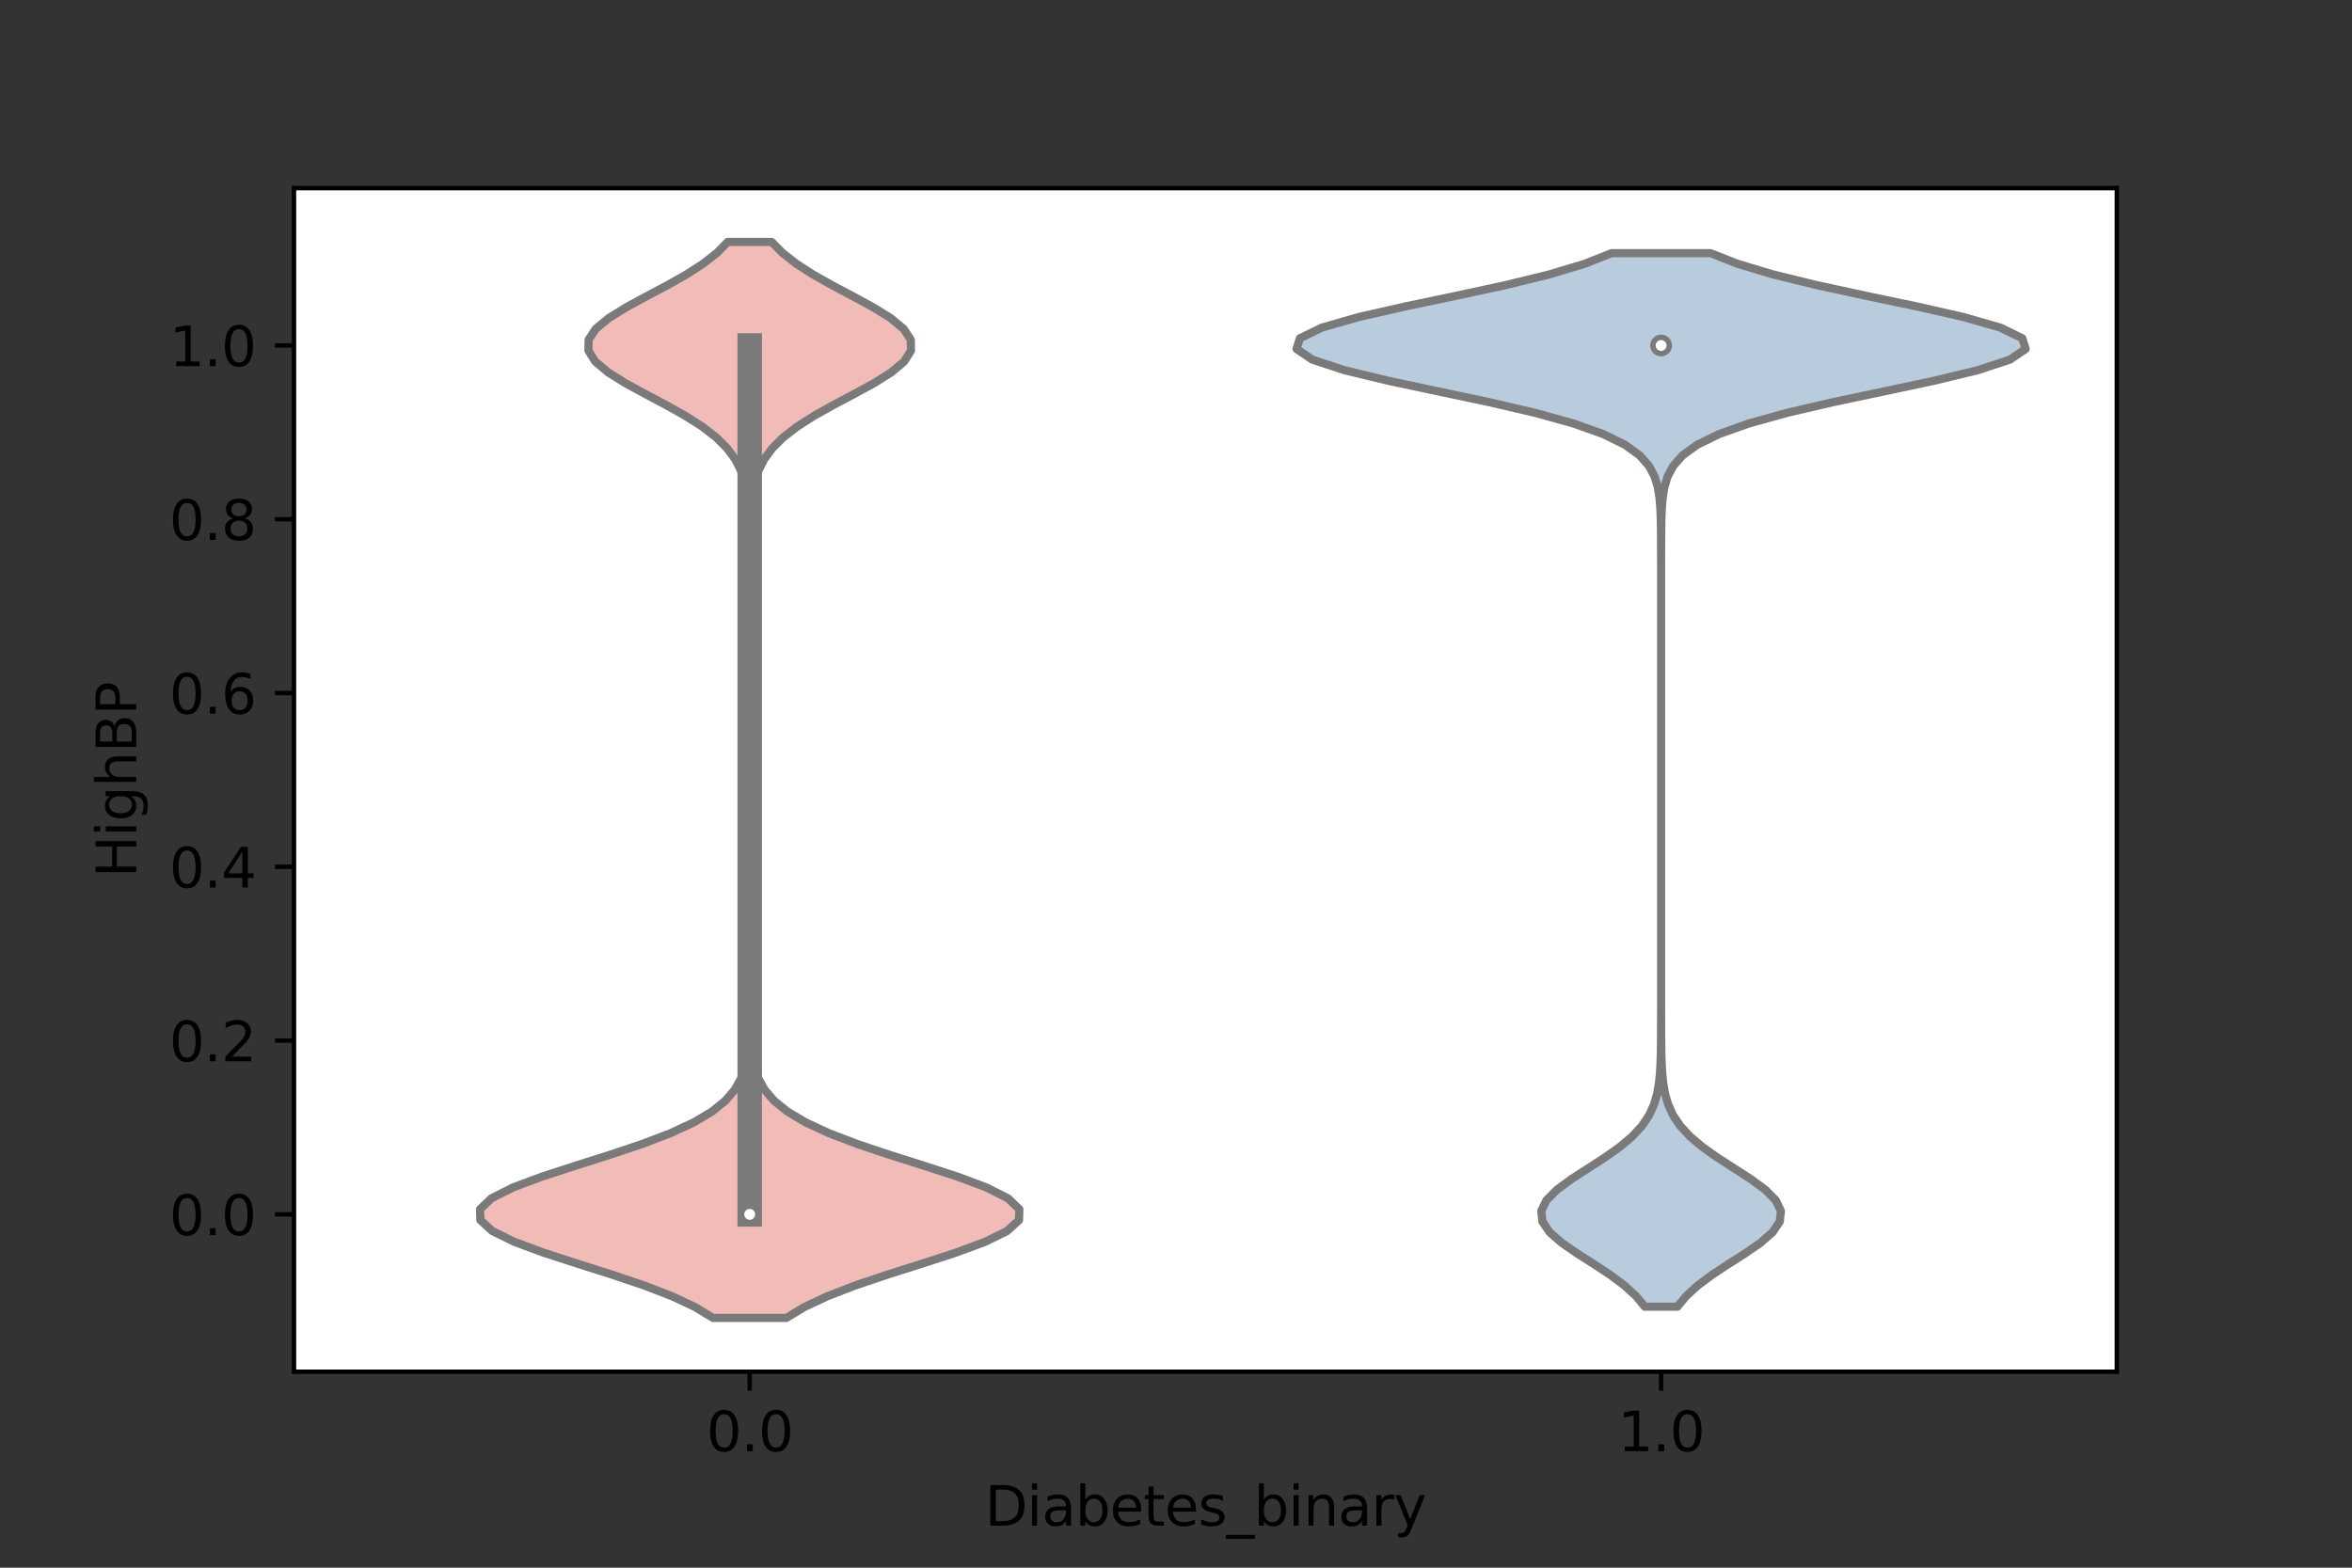 <?xml version="1.0" encoding="utf-8" standalone="no"?>
<!DOCTYPE svg PUBLIC "-//W3C//DTD SVG 1.1//EN"
  "http://www.w3.org/Graphics/SVG/1.1/DTD/svg11.dtd">
<svg xmlns:xlink="http://www.w3.org/1999/xlink" width="432pt" height="288pt" viewBox="0 0 432 288" xmlns="http://www.w3.org/2000/svg" version="1.1">
 <rect x="0" y="0" width="432" height="288" fill="#333333" stroke="none"/>
 <defs>
  <style type="text/css">*{stroke-linejoin: round; stroke-linecap: butt}</style>
 </defs>
 <g id="figure_1">
  <g id="patch_1">
   <path d="M 0 288 
L 432 288 
L 432 0 
L 0 0 
L 0 288 
z
" style="fill: none"/>
  </g>
  <g id="axes_1">
   <g id="patch_2">
    <path d="M 54 252 
L 388.8 252 
L 388.8 34.56 
L 54 34.56 
z
" style="fill: #ffffff"/>
   </g>
   <g id="PolyCollection_1">
    <defs>
     <path id="mb333d71813" d="M 144.436 -45.884 
L 130.964 -45.884 
L 127.673 -47.88 
L 123.417 -49.877 
L 118.232 -51.874 
L 112.31 -53.87 
L 106.013 -55.867 
L 99.86 -57.864 
L 94.46 -59.86 
L 90.419 -61.857 
L 88.231 -63.854 
L 88.172 -65.851 
L 90.251 -67.847 
L 94.203 -69.844 
L 99.545 -71.841 
L 105.674 -73.837 
L 111.978 -75.834 
L 117.931 -77.831 
L 123.162 -79.827 
L 127.469 -81.824 
L 130.811 -83.821 
L 133.261 -85.818 
L 134.963 -87.814 
L 136.085 -89.811 
L 136.789 -91.808 
L 137.208 -93.804 
L 137.445 -95.801 
L 137.574 -97.798 
L 137.64 -99.794 
L 137.673 -101.791 
L 137.688 -103.788 
L 137.695 -105.784 
L 137.698 -107.781 
L 137.699 -109.778 
L 137.7 -111.775 
L 137.7 -113.771 
L 137.7 -115.768 
L 137.7 -117.765 
L 137.7 -119.761 
L 137.7 -121.758 
L 137.7 -123.755 
L 137.7 -125.751 
L 137.7 -127.748 
L 137.7 -129.745 
L 137.7 -131.741 
L 137.7 -133.738 
L 137.7 -135.735 
L 137.7 -137.732 
L 137.7 -139.728 
L 137.7 -141.725 
L 137.7 -143.722 
L 137.7 -145.718 
L 137.7 -147.715 
L 137.7 -149.712 
L 137.7 -151.708 
L 137.7 -153.705 
L 137.7 -155.702 
L 137.7 -157.699 
L 137.7 -159.695 
L 137.7 -161.692 
L 137.7 -163.689 
L 137.7 -165.685 
L 137.7 -167.682 
L 137.7 -169.679 
L 137.7 -171.675 
L 137.7 -173.672 
L 137.7 -175.669 
L 137.7 -177.665 
L 137.7 -179.662 
L 137.699 -181.659 
L 137.697 -183.656 
L 137.693 -185.652 
L 137.684 -187.649 
L 137.664 -189.646 
L 137.625 -191.642 
L 137.548 -193.639 
L 137.406 -195.636 
L 137.155 -197.632 
L 136.734 -199.629 
L 136.063 -201.626 
L 135.045 -203.622 
L 133.58 -205.619 
L 131.581 -207.616 
L 129.005 -209.613 
L 125.877 -211.609 
L 122.316 -213.606 
L 118.547 -215.603 
L 114.881 -217.599 
L 111.686 -219.596 
L 109.323 -221.593 
L 108.079 -223.589 
L 108.114 -225.586 
L 109.423 -227.583 
L 111.839 -229.58 
L 115.069 -231.576 
L 118.749 -233.573 
L 122.515 -235.57 
L 126.057 -237.566 
L 129.158 -239.563 
L 131.703 -241.56 
L 133.671 -243.556 
L 141.729 -243.556 
L 141.729 -243.556 
L 143.697 -241.56 
L 146.242 -239.563 
L 149.343 -237.566 
L 152.885 -235.57 
L 156.651 -233.573 
L 160.331 -231.576 
L 163.561 -229.58 
L 165.977 -227.583 
L 167.286 -225.586 
L 167.321 -223.589 
L 166.077 -221.593 
L 163.714 -219.596 
L 160.519 -217.599 
L 156.853 -215.603 
L 153.084 -213.606 
L 149.523 -211.609 
L 146.395 -209.613 
L 143.819 -207.616 
L 141.82 -205.619 
L 140.355 -203.622 
L 139.337 -201.626 
L 138.666 -199.629 
L 138.245 -197.632 
L 137.994 -195.636 
L 137.852 -193.639 
L 137.775 -191.642 
L 137.736 -189.646 
L 137.716 -187.649 
L 137.707 -185.652 
L 137.703 -183.656 
L 137.701 -181.659 
L 137.7 -179.662 
L 137.7 -177.665 
L 137.7 -175.669 
L 137.7 -173.672 
L 137.7 -171.675 
L 137.7 -169.679 
L 137.7 -167.682 
L 137.7 -165.685 
L 137.7 -163.689 
L 137.7 -161.692 
L 137.7 -159.695 
L 137.7 -157.699 
L 137.7 -155.702 
L 137.7 -153.705 
L 137.7 -151.708 
L 137.7 -149.712 
L 137.7 -147.715 
L 137.7 -145.718 
L 137.7 -143.722 
L 137.7 -141.725 
L 137.7 -139.728 
L 137.7 -137.732 
L 137.7 -135.735 
L 137.7 -133.738 
L 137.7 -131.741 
L 137.7 -129.745 
L 137.7 -127.748 
L 137.7 -125.751 
L 137.7 -123.755 
L 137.7 -121.758 
L 137.7 -119.761 
L 137.7 -117.765 
L 137.7 -115.768 
L 137.7 -113.771 
L 137.7 -111.775 
L 137.701 -109.778 
L 137.702 -107.781 
L 137.705 -105.784 
L 137.712 -103.788 
L 137.727 -101.791 
L 137.76 -99.794 
L 137.826 -97.798 
L 137.955 -95.801 
L 138.192 -93.804 
L 138.611 -91.808 
L 139.315 -89.811 
L 140.437 -87.814 
L 142.139 -85.818 
L 144.589 -83.821 
L 147.931 -81.824 
L 152.238 -79.827 
L 157.469 -77.831 
L 163.422 -75.834 
L 169.726 -73.837 
L 175.855 -71.841 
L 181.197 -69.844 
L 185.149 -67.847 
L 187.228 -65.851 
L 187.169 -63.854 
L 184.981 -61.857 
L 180.94 -59.86 
L 175.54 -57.864 
L 169.387 -55.867 
L 163.09 -53.87 
L 157.168 -51.874 
L 151.983 -49.877 
L 147.727 -47.88 
L 144.436 -45.884 
z
" style="stroke: #7a7a7a; stroke-width: 1.5"/>
    </defs>
    <g clip-path="url(#p7ab30b1162)">
     <use xlink:href="#mb333d71813" x="0" y="288" style="fill: #f1bcb8; stroke: #7a7a7a; stroke-width: 1.5"/>
    </g>
   </g>
   <g id="PolyCollection_2">
    <defs>
     <path id="m3af805d3ac" d="M 308.086 -47.946 
L 302.114 -47.946 
L 300.489 -49.901 
L 298.348 -51.856 
L 295.725 -53.811 
L 292.756 -55.766 
L 289.689 -57.721 
L 286.856 -59.676 
L 284.62 -61.631 
L 283.301 -63.586 
L 283.097 -65.541 
L 284.041 -67.496 
L 285.988 -69.451 
L 288.653 -71.406 
L 291.679 -73.361 
L 294.715 -75.316 
L 297.48 -77.272 
L 299.799 -79.227 
L 301.603 -81.182 
L 302.912 -83.137 
L 303.802 -85.092 
L 304.37 -87.047 
L 304.711 -89.002 
L 304.903 -90.957 
L 305.006 -92.912 
L 305.057 -94.867 
L 305.081 -96.822 
L 305.092 -98.777 
L 305.097 -100.732 
L 305.099 -102.687 
L 305.1 -104.642 
L 305.1 -106.597 
L 305.1 -108.552 
L 305.1 -110.507 
L 305.1 -112.462 
L 305.1 -114.417 
L 305.1 -116.372 
L 305.1 -118.327 
L 305.1 -120.282 
L 305.1 -122.237 
L 305.1 -124.192 
L 305.1 -126.147 
L 305.1 -128.102 
L 305.1 -130.057 
L 305.1 -132.012 
L 305.1 -133.967 
L 305.1 -135.922 
L 305.1 -137.877 
L 305.1 -139.832 
L 305.1 -141.787 
L 305.1 -143.742 
L 305.1 -145.698 
L 305.1 -147.653 
L 305.1 -149.608 
L 305.1 -151.563 
L 305.1 -153.518 
L 305.1 -155.473 
L 305.1 -157.428 
L 305.1 -159.383 
L 305.1 -161.338 
L 305.1 -163.293 
L 305.1 -165.248 
L 305.1 -167.203 
L 305.1 -169.158 
L 305.1 -171.113 
L 305.1 -173.068 
L 305.1 -175.023 
L 305.1 -176.978 
L 305.1 -178.933 
L 305.1 -180.888 
L 305.1 -182.843 
L 305.099 -184.798 
L 305.097 -186.753 
L 305.091 -188.708 
L 305.077 -190.663 
L 305.044 -192.618 
L 304.969 -194.573 
L 304.813 -196.528 
L 304.501 -198.483 
L 303.915 -200.438 
L 302.878 -202.393 
L 301.15 -204.348 
L 298.442 -206.303 
L 294.457 -208.258 
L 288.967 -210.213 
L 281.912 -212.168 
L 273.496 -214.124 
L 264.257 -216.079 
L 255.048 -218.034 
L 246.938 -219.989 
L 241.013 -221.944 
L 238.14 -223.899 
L 238.76 -225.854 
L 242.776 -227.809 
L 249.58 -229.764 
L 258.201 -231.719 
L 267.535 -233.674 
L 276.568 -235.629 
L 284.551 -237.584 
L 291.067 -239.539 
L 296.012 -241.494 
L 314.188 -241.494 
L 314.188 -241.494 
L 319.133 -239.539 
L 325.649 -237.584 
L 333.632 -235.629 
L 342.665 -233.674 
L 351.999 -231.719 
L 360.62 -229.764 
L 367.424 -227.809 
L 371.44 -225.854 
L 372.06 -223.899 
L 369.187 -221.944 
L 363.262 -219.989 
L 355.152 -218.034 
L 345.943 -216.079 
L 336.704 -214.124 
L 328.288 -212.168 
L 321.233 -210.213 
L 315.743 -208.258 
L 311.758 -206.303 
L 309.05 -204.348 
L 307.322 -202.393 
L 306.285 -200.438 
L 305.699 -198.483 
L 305.387 -196.528 
L 305.231 -194.573 
L 305.156 -192.618 
L 305.123 -190.663 
L 305.109 -188.708 
L 305.103 -186.753 
L 305.101 -184.798 
L 305.1 -182.843 
L 305.1 -180.888 
L 305.1 -178.933 
L 305.1 -176.978 
L 305.1 -175.023 
L 305.1 -173.068 
L 305.1 -171.113 
L 305.1 -169.158 
L 305.1 -167.203 
L 305.1 -165.248 
L 305.1 -163.293 
L 305.1 -161.338 
L 305.1 -159.383 
L 305.1 -157.428 
L 305.1 -155.473 
L 305.1 -153.518 
L 305.1 -151.563 
L 305.1 -149.608 
L 305.1 -147.653 
L 305.1 -145.698 
L 305.1 -143.742 
L 305.1 -141.787 
L 305.1 -139.832 
L 305.1 -137.877 
L 305.1 -135.922 
L 305.1 -133.967 
L 305.1 -132.012 
L 305.1 -130.057 
L 305.1 -128.102 
L 305.1 -126.147 
L 305.1 -124.192 
L 305.1 -122.237 
L 305.1 -120.282 
L 305.1 -118.327 
L 305.1 -116.372 
L 305.1 -114.417 
L 305.1 -112.462 
L 305.1 -110.507 
L 305.1 -108.552 
L 305.1 -106.597 
L 305.1 -104.642 
L 305.101 -102.687 
L 305.103 -100.732 
L 305.108 -98.777 
L 305.119 -96.822 
L 305.143 -94.867 
L 305.194 -92.912 
L 305.297 -90.957 
L 305.489 -89.002 
L 305.83 -87.047 
L 306.398 -85.092 
L 307.288 -83.137 
L 308.597 -81.182 
L 310.401 -79.227 
L 312.72 -77.272 
L 315.485 -75.316 
L 318.521 -73.361 
L 321.547 -71.406 
L 324.212 -69.451 
L 326.159 -67.496 
L 327.103 -65.541 
L 326.899 -63.586 
L 325.58 -61.631 
L 323.344 -59.676 
L 320.511 -57.721 
L 317.444 -55.766 
L 314.475 -53.811 
L 311.852 -51.856 
L 309.711 -49.901 
L 308.086 -47.946 
z
" style="stroke: #7a7a7a; stroke-width: 1.5"/>
    </defs>
    <g clip-path="url(#p7ab30b1162)">
     <use xlink:href="#m3af805d3ac" x="0" y="288" style="fill: #b9ccdd; stroke: #7a7a7a; stroke-width: 1.5"/>
    </g>
   </g>
   <g id="matplotlib.axis_1">
    <g id="xtick_1">
     <g id="line2d_1">
      <defs>
       <path id="m9ba407300d" d="M 0 0 
L 0 3.5 
" style="stroke: #000000; stroke-width: 0.8"/>
      </defs>
      <g>
       <use xlink:href="#m9ba407300d" x="137.7" y="252" style="stroke: #000000; stroke-width: 0.8"/>
      </g>
     </g>
     <g id="text_1">
      <!-- 0.0 -->
      <g transform="translate(129.748 266.598)scale(0.1 -0.1)">
       <defs>
        <path id="DejaVuSans-30" d="M 2034 4250 
Q 1547 4250 1301 3770 
Q 1056 3291 1056 2328 
Q 1056 1369 1301 889 
Q 1547 409 2034 409 
Q 2525 409 2770 889 
Q 3016 1369 3016 2328 
Q 3016 3291 2770 3770 
Q 2525 4250 2034 4250 
z
M 2034 4750 
Q 2819 4750 3233 4129 
Q 3647 3509 3647 2328 
Q 3647 1150 3233 529 
Q 2819 -91 2034 -91 
Q 1250 -91 836 529 
Q 422 1150 422 2328 
Q 422 3509 836 4129 
Q 1250 4750 2034 4750 
z
" transform="scale(0.016)"/>
        <path id="DejaVuSans-2e" d="M 684 794 
L 1344 794 
L 1344 0 
L 684 0 
L 684 794 
z
" transform="scale(0.016)"/>
       </defs>
       <use xlink:href="#DejaVuSans-30"/>
       <use xlink:href="#DejaVuSans-2e" x="63.623"/>
       <use xlink:href="#DejaVuSans-30" x="95.41"/>
      </g>
     </g>
    </g>
    <g id="xtick_2">
     <g id="line2d_2">
      <g>
       <use xlink:href="#m9ba407300d" x="305.1" y="252" style="stroke: #000000; stroke-width: 0.8"/>
      </g>
     </g>
     <g id="text_2">
      <!-- 1.0 -->
      <g transform="translate(297.148 266.598)scale(0.1 -0.1)">
       <defs>
        <path id="DejaVuSans-31" d="M 794 531 
L 1825 531 
L 1825 4091 
L 703 3866 
L 703 4441 
L 1819 4666 
L 2450 4666 
L 2450 531 
L 3481 531 
L 3481 0 
L 794 0 
L 794 531 
z
" transform="scale(0.016)"/>
       </defs>
       <use xlink:href="#DejaVuSans-31"/>
       <use xlink:href="#DejaVuSans-2e" x="63.623"/>
       <use xlink:href="#DejaVuSans-30" x="95.41"/>
      </g>
     </g>
    </g>
    <g id="text_3">
     <!-- Diabetes_binary -->
     <g transform="translate(180.894 280.277)scale(0.1 -0.1)">
      <defs>
       <path id="DejaVuSans-44" d="M 1259 4147 
L 1259 519 
L 2022 519 
Q 2988 519 3436 956 
Q 3884 1394 3884 2338 
Q 3884 3275 3436 3711 
Q 2988 4147 2022 4147 
L 1259 4147 
z
M 628 4666 
L 1925 4666 
Q 3281 4666 3915 4102 
Q 4550 3538 4550 2338 
Q 4550 1131 3912 565 
Q 3275 0 1925 0 
L 628 0 
L 628 4666 
z
" transform="scale(0.016)"/>
       <path id="DejaVuSans-69" d="M 603 3500 
L 1178 3500 
L 1178 0 
L 603 0 
L 603 3500 
z
M 603 4863 
L 1178 4863 
L 1178 4134 
L 603 4134 
L 603 4863 
z
" transform="scale(0.016)"/>
       <path id="DejaVuSans-61" d="M 2194 1759 
Q 1497 1759 1228 1600 
Q 959 1441 959 1056 
Q 959 750 1161 570 
Q 1363 391 1709 391 
Q 2188 391 2477 730 
Q 2766 1069 2766 1631 
L 2766 1759 
L 2194 1759 
z
M 3341 1997 
L 3341 0 
L 2766 0 
L 2766 531 
Q 2569 213 2275 61 
Q 1981 -91 1556 -91 
Q 1019 -91 701 211 
Q 384 513 384 1019 
Q 384 1609 779 1909 
Q 1175 2209 1959 2209 
L 2766 2209 
L 2766 2266 
Q 2766 2663 2505 2880 
Q 2244 3097 1772 3097 
Q 1472 3097 1187 3025 
Q 903 2953 641 2809 
L 641 3341 
Q 956 3463 1253 3523 
Q 1550 3584 1831 3584 
Q 2591 3584 2966 3190 
Q 3341 2797 3341 1997 
z
" transform="scale(0.016)"/>
       <path id="DejaVuSans-62" d="M 3116 1747 
Q 3116 2381 2855 2742 
Q 2594 3103 2138 3103 
Q 1681 3103 1420 2742 
Q 1159 2381 1159 1747 
Q 1159 1113 1420 752 
Q 1681 391 2138 391 
Q 2594 391 2855 752 
Q 3116 1113 3116 1747 
z
M 1159 2969 
Q 1341 3281 1617 3432 
Q 1894 3584 2278 3584 
Q 2916 3584 3314 3078 
Q 3713 2572 3713 1747 
Q 3713 922 3314 415 
Q 2916 -91 2278 -91 
Q 1894 -91 1617 61 
Q 1341 213 1159 525 
L 1159 0 
L 581 0 
L 581 4863 
L 1159 4863 
L 1159 2969 
z
" transform="scale(0.016)"/>
       <path id="DejaVuSans-65" d="M 3597 1894 
L 3597 1613 
L 953 1613 
Q 991 1019 1311 708 
Q 1631 397 2203 397 
Q 2534 397 2845 478 
Q 3156 559 3463 722 
L 3463 178 
Q 3153 47 2828 -22 
Q 2503 -91 2169 -91 
Q 1331 -91 842 396 
Q 353 884 353 1716 
Q 353 2575 817 3079 
Q 1281 3584 2069 3584 
Q 2775 3584 3186 3129 
Q 3597 2675 3597 1894 
z
M 3022 2063 
Q 3016 2534 2758 2815 
Q 2500 3097 2075 3097 
Q 1594 3097 1305 2825 
Q 1016 2553 972 2059 
L 3022 2063 
z
" transform="scale(0.016)"/>
       <path id="DejaVuSans-74" d="M 1172 4494 
L 1172 3500 
L 2356 3500 
L 2356 3053 
L 1172 3053 
L 1172 1153 
Q 1172 725 1289 603 
Q 1406 481 1766 481 
L 2356 481 
L 2356 0 
L 1766 0 
Q 1100 0 847 248 
Q 594 497 594 1153 
L 594 3053 
L 172 3053 
L 172 3500 
L 594 3500 
L 594 4494 
L 1172 4494 
z
" transform="scale(0.016)"/>
       <path id="DejaVuSans-73" d="M 2834 3397 
L 2834 2853 
Q 2591 2978 2328 3040 
Q 2066 3103 1784 3103 
Q 1356 3103 1142 2972 
Q 928 2841 928 2578 
Q 928 2378 1081 2264 
Q 1234 2150 1697 2047 
L 1894 2003 
Q 2506 1872 2764 1633 
Q 3022 1394 3022 966 
Q 3022 478 2636 193 
Q 2250 -91 1575 -91 
Q 1294 -91 989 -36 
Q 684 19 347 128 
L 347 722 
Q 666 556 975 473 
Q 1284 391 1588 391 
Q 1994 391 2212 530 
Q 2431 669 2431 922 
Q 2431 1156 2273 1281 
Q 2116 1406 1581 1522 
L 1381 1569 
Q 847 1681 609 1914 
Q 372 2147 372 2553 
Q 372 3047 722 3315 
Q 1072 3584 1716 3584 
Q 2034 3584 2315 3537 
Q 2597 3491 2834 3397 
z
" transform="scale(0.016)"/>
       <path id="DejaVuSans-5f" d="M 3263 -1063 
L 3263 -1509 
L -63 -1509 
L -63 -1063 
L 3263 -1063 
z
" transform="scale(0.016)"/>
       <path id="DejaVuSans-6e" d="M 3513 2113 
L 3513 0 
L 2938 0 
L 2938 2094 
Q 2938 2591 2744 2837 
Q 2550 3084 2163 3084 
Q 1697 3084 1428 2787 
Q 1159 2491 1159 1978 
L 1159 0 
L 581 0 
L 581 3500 
L 1159 3500 
L 1159 2956 
Q 1366 3272 1645 3428 
Q 1925 3584 2291 3584 
Q 2894 3584 3203 3211 
Q 3513 2838 3513 2113 
z
" transform="scale(0.016)"/>
       <path id="DejaVuSans-72" d="M 2631 2963 
Q 2534 3019 2420 3045 
Q 2306 3072 2169 3072 
Q 1681 3072 1420 2755 
Q 1159 2438 1159 1844 
L 1159 0 
L 581 0 
L 581 3500 
L 1159 3500 
L 1159 2956 
Q 1341 3275 1631 3429 
Q 1922 3584 2338 3584 
Q 2397 3584 2469 3576 
Q 2541 3569 2628 3553 
L 2631 2963 
z
" transform="scale(0.016)"/>
       <path id="DejaVuSans-79" d="M 2059 -325 
Q 1816 -950 1584 -1140 
Q 1353 -1331 966 -1331 
L 506 -1331 
L 506 -850 
L 844 -850 
Q 1081 -850 1212 -737 
Q 1344 -625 1503 -206 
L 1606 56 
L 191 3500 
L 800 3500 
L 1894 763 
L 2988 3500 
L 3597 3500 
L 2059 -325 
z
" transform="scale(0.016)"/>
      </defs>
      <use xlink:href="#DejaVuSans-44"/>
      <use xlink:href="#DejaVuSans-69" x="77.002"/>
      <use xlink:href="#DejaVuSans-61" x="104.785"/>
      <use xlink:href="#DejaVuSans-62" x="166.064"/>
      <use xlink:href="#DejaVuSans-65" x="229.541"/>
      <use xlink:href="#DejaVuSans-74" x="291.064"/>
      <use xlink:href="#DejaVuSans-65" x="330.273"/>
      <use xlink:href="#DejaVuSans-73" x="391.797"/>
      <use xlink:href="#DejaVuSans-5f" x="443.896"/>
      <use xlink:href="#DejaVuSans-62" x="493.896"/>
      <use xlink:href="#DejaVuSans-69" x="557.373"/>
      <use xlink:href="#DejaVuSans-6e" x="585.156"/>
      <use xlink:href="#DejaVuSans-61" x="648.535"/>
      <use xlink:href="#DejaVuSans-72" x="709.814"/>
      <use xlink:href="#DejaVuSans-79" x="750.928"/>
     </g>
    </g>
   </g>
   <g id="matplotlib.axis_2">
    <g id="ytick_1">
     <g id="line2d_3">
      <defs>
       <path id="md056555ee6" d="M 0 0 
L -3.5 0 
" style="stroke: #000000; stroke-width: 0.8"/>
      </defs>
      <g>
       <use xlink:href="#md056555ee6" x="54" y="223.094" style="stroke: #000000; stroke-width: 0.8"/>
      </g>
     </g>
     <g id="text_4">
      <!-- 0.0 -->
      <g transform="translate(31.097 226.893)scale(0.1 -0.1)">
       <use xlink:href="#DejaVuSans-30"/>
       <use xlink:href="#DejaVuSans-2e" x="63.623"/>
       <use xlink:href="#DejaVuSans-30" x="95.41"/>
      </g>
     </g>
    </g>
    <g id="ytick_2">
     <g id="line2d_4">
      <g>
       <use xlink:href="#md056555ee6" x="54" y="191.169" style="stroke: #000000; stroke-width: 0.8"/>
      </g>
     </g>
     <g id="text_5">
      <!-- 0.2 -->
      <g transform="translate(31.097 194.968)scale(0.1 -0.1)">
       <defs>
        <path id="DejaVuSans-32" d="M 1228 531 
L 3431 531 
L 3431 0 
L 469 0 
L 469 531 
Q 828 903 1448 1529 
Q 2069 2156 2228 2338 
Q 2531 2678 2651 2914 
Q 2772 3150 2772 3378 
Q 2772 3750 2511 3984 
Q 2250 4219 1831 4219 
Q 1534 4219 1204 4116 
Q 875 4013 500 3803 
L 500 4441 
Q 881 4594 1212 4672 
Q 1544 4750 1819 4750 
Q 2544 4750 2975 4387 
Q 3406 4025 3406 3419 
Q 3406 3131 3298 2873 
Q 3191 2616 2906 2266 
Q 2828 2175 2409 1742 
Q 1991 1309 1228 531 
z
" transform="scale(0.016)"/>
       </defs>
       <use xlink:href="#DejaVuSans-30"/>
       <use xlink:href="#DejaVuSans-2e" x="63.623"/>
       <use xlink:href="#DejaVuSans-32" x="95.41"/>
      </g>
     </g>
    </g>
    <g id="ytick_3">
     <g id="line2d_5">
      <g>
       <use xlink:href="#md056555ee6" x="54" y="159.243" style="stroke: #000000; stroke-width: 0.8"/>
      </g>
     </g>
     <g id="text_6">
      <!-- 0.4 -->
      <g transform="translate(31.097 163.042)scale(0.1 -0.1)">
       <defs>
        <path id="DejaVuSans-34" d="M 2419 4116 
L 825 1625 
L 2419 1625 
L 2419 4116 
z
M 2253 4666 
L 3047 4666 
L 3047 1625 
L 3713 1625 
L 3713 1100 
L 3047 1100 
L 3047 0 
L 2419 0 
L 2419 1100 
L 313 1100 
L 313 1709 
L 2253 4666 
z
" transform="scale(0.016)"/>
       </defs>
       <use xlink:href="#DejaVuSans-30"/>
       <use xlink:href="#DejaVuSans-2e" x="63.623"/>
       <use xlink:href="#DejaVuSans-34" x="95.41"/>
      </g>
     </g>
    </g>
    <g id="ytick_4">
     <g id="line2d_6">
      <g>
       <use xlink:href="#md056555ee6" x="54" y="127.317" style="stroke: #000000; stroke-width: 0.8"/>
      </g>
     </g>
     <g id="text_7">
      <!-- 0.6 -->
      <g transform="translate(31.097 131.116)scale(0.1 -0.1)">
       <defs>
        <path id="DejaVuSans-36" d="M 2113 2584 
Q 1688 2584 1439 2293 
Q 1191 2003 1191 1497 
Q 1191 994 1439 701 
Q 1688 409 2113 409 
Q 2538 409 2786 701 
Q 3034 994 3034 1497 
Q 3034 2003 2786 2293 
Q 2538 2584 2113 2584 
z
M 3366 4563 
L 3366 3988 
Q 3128 4100 2886 4159 
Q 2644 4219 2406 4219 
Q 1781 4219 1451 3797 
Q 1122 3375 1075 2522 
Q 1259 2794 1537 2939 
Q 1816 3084 2150 3084 
Q 2853 3084 3261 2657 
Q 3669 2231 3669 1497 
Q 3669 778 3244 343 
Q 2819 -91 2113 -91 
Q 1303 -91 875 529 
Q 447 1150 447 2328 
Q 447 3434 972 4092 
Q 1497 4750 2381 4750 
Q 2619 4750 2861 4703 
Q 3103 4656 3366 4563 
z
" transform="scale(0.016)"/>
       </defs>
       <use xlink:href="#DejaVuSans-30"/>
       <use xlink:href="#DejaVuSans-2e" x="63.623"/>
       <use xlink:href="#DejaVuSans-36" x="95.41"/>
      </g>
     </g>
    </g>
    <g id="ytick_5">
     <g id="line2d_7">
      <g>
       <use xlink:href="#md056555ee6" x="54" y="95.391" style="stroke: #000000; stroke-width: 0.8"/>
      </g>
     </g>
     <g id="text_8">
      <!-- 0.8 -->
      <g transform="translate(31.097 99.191)scale(0.1 -0.1)">
       <defs>
        <path id="DejaVuSans-38" d="M 2034 2216 
Q 1584 2216 1326 1975 
Q 1069 1734 1069 1313 
Q 1069 891 1326 650 
Q 1584 409 2034 409 
Q 2484 409 2743 651 
Q 3003 894 3003 1313 
Q 3003 1734 2745 1975 
Q 2488 2216 2034 2216 
z
M 1403 2484 
Q 997 2584 770 2862 
Q 544 3141 544 3541 
Q 544 4100 942 4425 
Q 1341 4750 2034 4750 
Q 2731 4750 3128 4425 
Q 3525 4100 3525 3541 
Q 3525 3141 3298 2862 
Q 3072 2584 2669 2484 
Q 3125 2378 3379 2068 
Q 3634 1759 3634 1313 
Q 3634 634 3220 271 
Q 2806 -91 2034 -91 
Q 1263 -91 848 271 
Q 434 634 434 1313 
Q 434 1759 690 2068 
Q 947 2378 1403 2484 
z
M 1172 3481 
Q 1172 3119 1398 2916 
Q 1625 2713 2034 2713 
Q 2441 2713 2670 2916 
Q 2900 3119 2900 3481 
Q 2900 3844 2670 4047 
Q 2441 4250 2034 4250 
Q 1625 4250 1398 4047 
Q 1172 3844 1172 3481 
z
" transform="scale(0.016)"/>
       </defs>
       <use xlink:href="#DejaVuSans-30"/>
       <use xlink:href="#DejaVuSans-2e" x="63.623"/>
       <use xlink:href="#DejaVuSans-38" x="95.41"/>
      </g>
     </g>
    </g>
    <g id="ytick_6">
     <g id="line2d_8">
      <g>
       <use xlink:href="#md056555ee6" x="54" y="63.466" style="stroke: #000000; stroke-width: 0.8"/>
      </g>
     </g>
     <g id="text_9">
      <!-- 1.0 -->
      <g transform="translate(31.097 67.265)scale(0.1 -0.1)">
       <use xlink:href="#DejaVuSans-31"/>
       <use xlink:href="#DejaVuSans-2e" x="63.623"/>
       <use xlink:href="#DejaVuSans-30" x="95.41"/>
      </g>
     </g>
    </g>
    <g id="text_10">
     <!-- HighBP -->
     <g transform="translate(25.017 161.218)rotate(-90)scale(0.1 -0.1)">
      <defs>
       <path id="DejaVuSans-48" d="M 628 4666 
L 1259 4666 
L 1259 2753 
L 3553 2753 
L 3553 4666 
L 4184 4666 
L 4184 0 
L 3553 0 
L 3553 2222 
L 1259 2222 
L 1259 0 
L 628 0 
L 628 4666 
z
" transform="scale(0.016)"/>
       <path id="DejaVuSans-67" d="M 2906 1791 
Q 2906 2416 2648 2759 
Q 2391 3103 1925 3103 
Q 1463 3103 1205 2759 
Q 947 2416 947 1791 
Q 947 1169 1205 825 
Q 1463 481 1925 481 
Q 2391 481 2648 825 
Q 2906 1169 2906 1791 
z
M 3481 434 
Q 3481 -459 3084 -895 
Q 2688 -1331 1869 -1331 
Q 1566 -1331 1297 -1286 
Q 1028 -1241 775 -1147 
L 775 -588 
Q 1028 -725 1275 -790 
Q 1522 -856 1778 -856 
Q 2344 -856 2625 -561 
Q 2906 -266 2906 331 
L 2906 616 
Q 2728 306 2450 153 
Q 2172 0 1784 0 
Q 1141 0 747 490 
Q 353 981 353 1791 
Q 353 2603 747 3093 
Q 1141 3584 1784 3584 
Q 2172 3584 2450 3431 
Q 2728 3278 2906 2969 
L 2906 3500 
L 3481 3500 
L 3481 434 
z
" transform="scale(0.016)"/>
       <path id="DejaVuSans-68" d="M 3513 2113 
L 3513 0 
L 2938 0 
L 2938 2094 
Q 2938 2591 2744 2837 
Q 2550 3084 2163 3084 
Q 1697 3084 1428 2787 
Q 1159 2491 1159 1978 
L 1159 0 
L 581 0 
L 581 4863 
L 1159 4863 
L 1159 2956 
Q 1366 3272 1645 3428 
Q 1925 3584 2291 3584 
Q 2894 3584 3203 3211 
Q 3513 2838 3513 2113 
z
" transform="scale(0.016)"/>
       <path id="DejaVuSans-42" d="M 1259 2228 
L 1259 519 
L 2272 519 
Q 2781 519 3026 730 
Q 3272 941 3272 1375 
Q 3272 1813 3026 2020 
Q 2781 2228 2272 2228 
L 1259 2228 
z
M 1259 4147 
L 1259 2741 
L 2194 2741 
Q 2656 2741 2882 2914 
Q 3109 3088 3109 3444 
Q 3109 3797 2882 3972 
Q 2656 4147 2194 4147 
L 1259 4147 
z
M 628 4666 
L 2241 4666 
Q 2963 4666 3353 4366 
Q 3744 4066 3744 3513 
Q 3744 3084 3544 2831 
Q 3344 2578 2956 2516 
Q 3422 2416 3680 2098 
Q 3938 1781 3938 1306 
Q 3938 681 3513 340 
Q 3088 0 2303 0 
L 628 0 
L 628 4666 
z
" transform="scale(0.016)"/>
       <path id="DejaVuSans-50" d="M 1259 4147 
L 1259 2394 
L 2053 2394 
Q 2494 2394 2734 2622 
Q 2975 2850 2975 3272 
Q 2975 3691 2734 3919 
Q 2494 4147 2053 4147 
L 1259 4147 
z
M 628 4666 
L 2053 4666 
Q 2838 4666 3239 4311 
Q 3641 3956 3641 3272 
Q 3641 2581 3239 2228 
Q 2838 1875 2053 1875 
L 1259 1875 
L 1259 0 
L 628 0 
L 628 4666 
z
" transform="scale(0.016)"/>
      </defs>
      <use xlink:href="#DejaVuSans-48"/>
      <use xlink:href="#DejaVuSans-69" x="75.195"/>
      <use xlink:href="#DejaVuSans-67" x="102.979"/>
      <use xlink:href="#DejaVuSans-68" x="166.455"/>
      <use xlink:href="#DejaVuSans-42" x="229.834"/>
      <use xlink:href="#DejaVuSans-50" x="298.438"/>
     </g>
    </g>
   </g>
   <g id="line2d_9">
    <path d="M 137.7 223.094 
L 137.7 63.466 
" clip-path="url(#p7ab30b1162)" style="fill: none; stroke: #7a7a7a; stroke-width: 1.5; stroke-linecap: square"/>
   </g>
   <g id="line2d_10">
    <path d="M 137.7 223.094 
L 137.7 63.466 
" clip-path="url(#p7ab30b1162)" style="fill: none; stroke: #7a7a7a; stroke-width: 4.5; stroke-linecap: square"/>
   </g>
   <g id="line2d_11">
    <path d="M 305.1 63.466 
L 305.1 63.466 
" clip-path="url(#p7ab30b1162)" style="fill: none; stroke: #7a7a7a; stroke-width: 1.5; stroke-linecap: square"/>
   </g>
   <g id="line2d_12">
    <path d="M 305.1 63.466 
L 305.1 63.466 
" clip-path="url(#p7ab30b1162)" style="fill: none; stroke: #7a7a7a; stroke-width: 4.5; stroke-linecap: square"/>
   </g>
   <g id="patch_3">
    <path d="M 54 252 
L 54 34.56 
" style="fill: none; stroke: #000000; stroke-width: 0.8; stroke-linejoin: miter; stroke-linecap: square"/>
   </g>
   <g id="patch_4">
    <path d="M 388.8 252 
L 388.8 34.56 
" style="fill: none; stroke: #000000; stroke-width: 0.8; stroke-linejoin: miter; stroke-linecap: square"/>
   </g>
   <g id="patch_5">
    <path d="M 54 252 
L 388.8 252 
" style="fill: none; stroke: #000000; stroke-width: 0.8; stroke-linejoin: miter; stroke-linecap: square"/>
   </g>
   <g id="patch_6">
    <path d="M 54 34.56 
L 388.8 34.56 
" style="fill: none; stroke: #000000; stroke-width: 0.8; stroke-linejoin: miter; stroke-linecap: square"/>
   </g>
   <g id="PathCollection_1">
    <defs>
     <path id="mb19b5a82f7" d="M 0 1.5 
C 0.398 1.5 0.779 1.342 1.061 1.061 
C 1.342 0.779 1.5 0.398 1.5 0 
C 1.5 -0.398 1.342 -0.779 1.061 -1.061 
C 0.779 -1.342 0.398 -1.5 0 -1.5 
C -0.398 -1.5 -0.779 -1.342 -1.061 -1.061 
C -1.342 -0.779 -1.5 -0.398 -1.5 0 
C -1.5 0.398 -1.342 0.779 -1.061 1.061 
C -0.779 1.342 -0.398 1.5 0 1.5 
z
" style="stroke: #7a7a7a"/>
    </defs>
    <g clip-path="url(#p7ab30b1162)">
     <use xlink:href="#mb19b5a82f7" x="137.7" y="223.094" style="fill: #ffffff; stroke: #7a7a7a"/>
    </g>
   </g>
   <g id="PathCollection_2">
    <g clip-path="url(#p7ab30b1162)">
     <use xlink:href="#mb19b5a82f7" x="305.1" y="63.466" style="fill: #ffffff; stroke: #7a7a7a"/>
    </g>
   </g>
  </g>
 </g>
 <defs>
  <clipPath id="p7ab30b1162">
   <rect x="54" y="34.56" width="334.8" height="217.44"/>
  </clipPath>
 </defs>
</svg>
